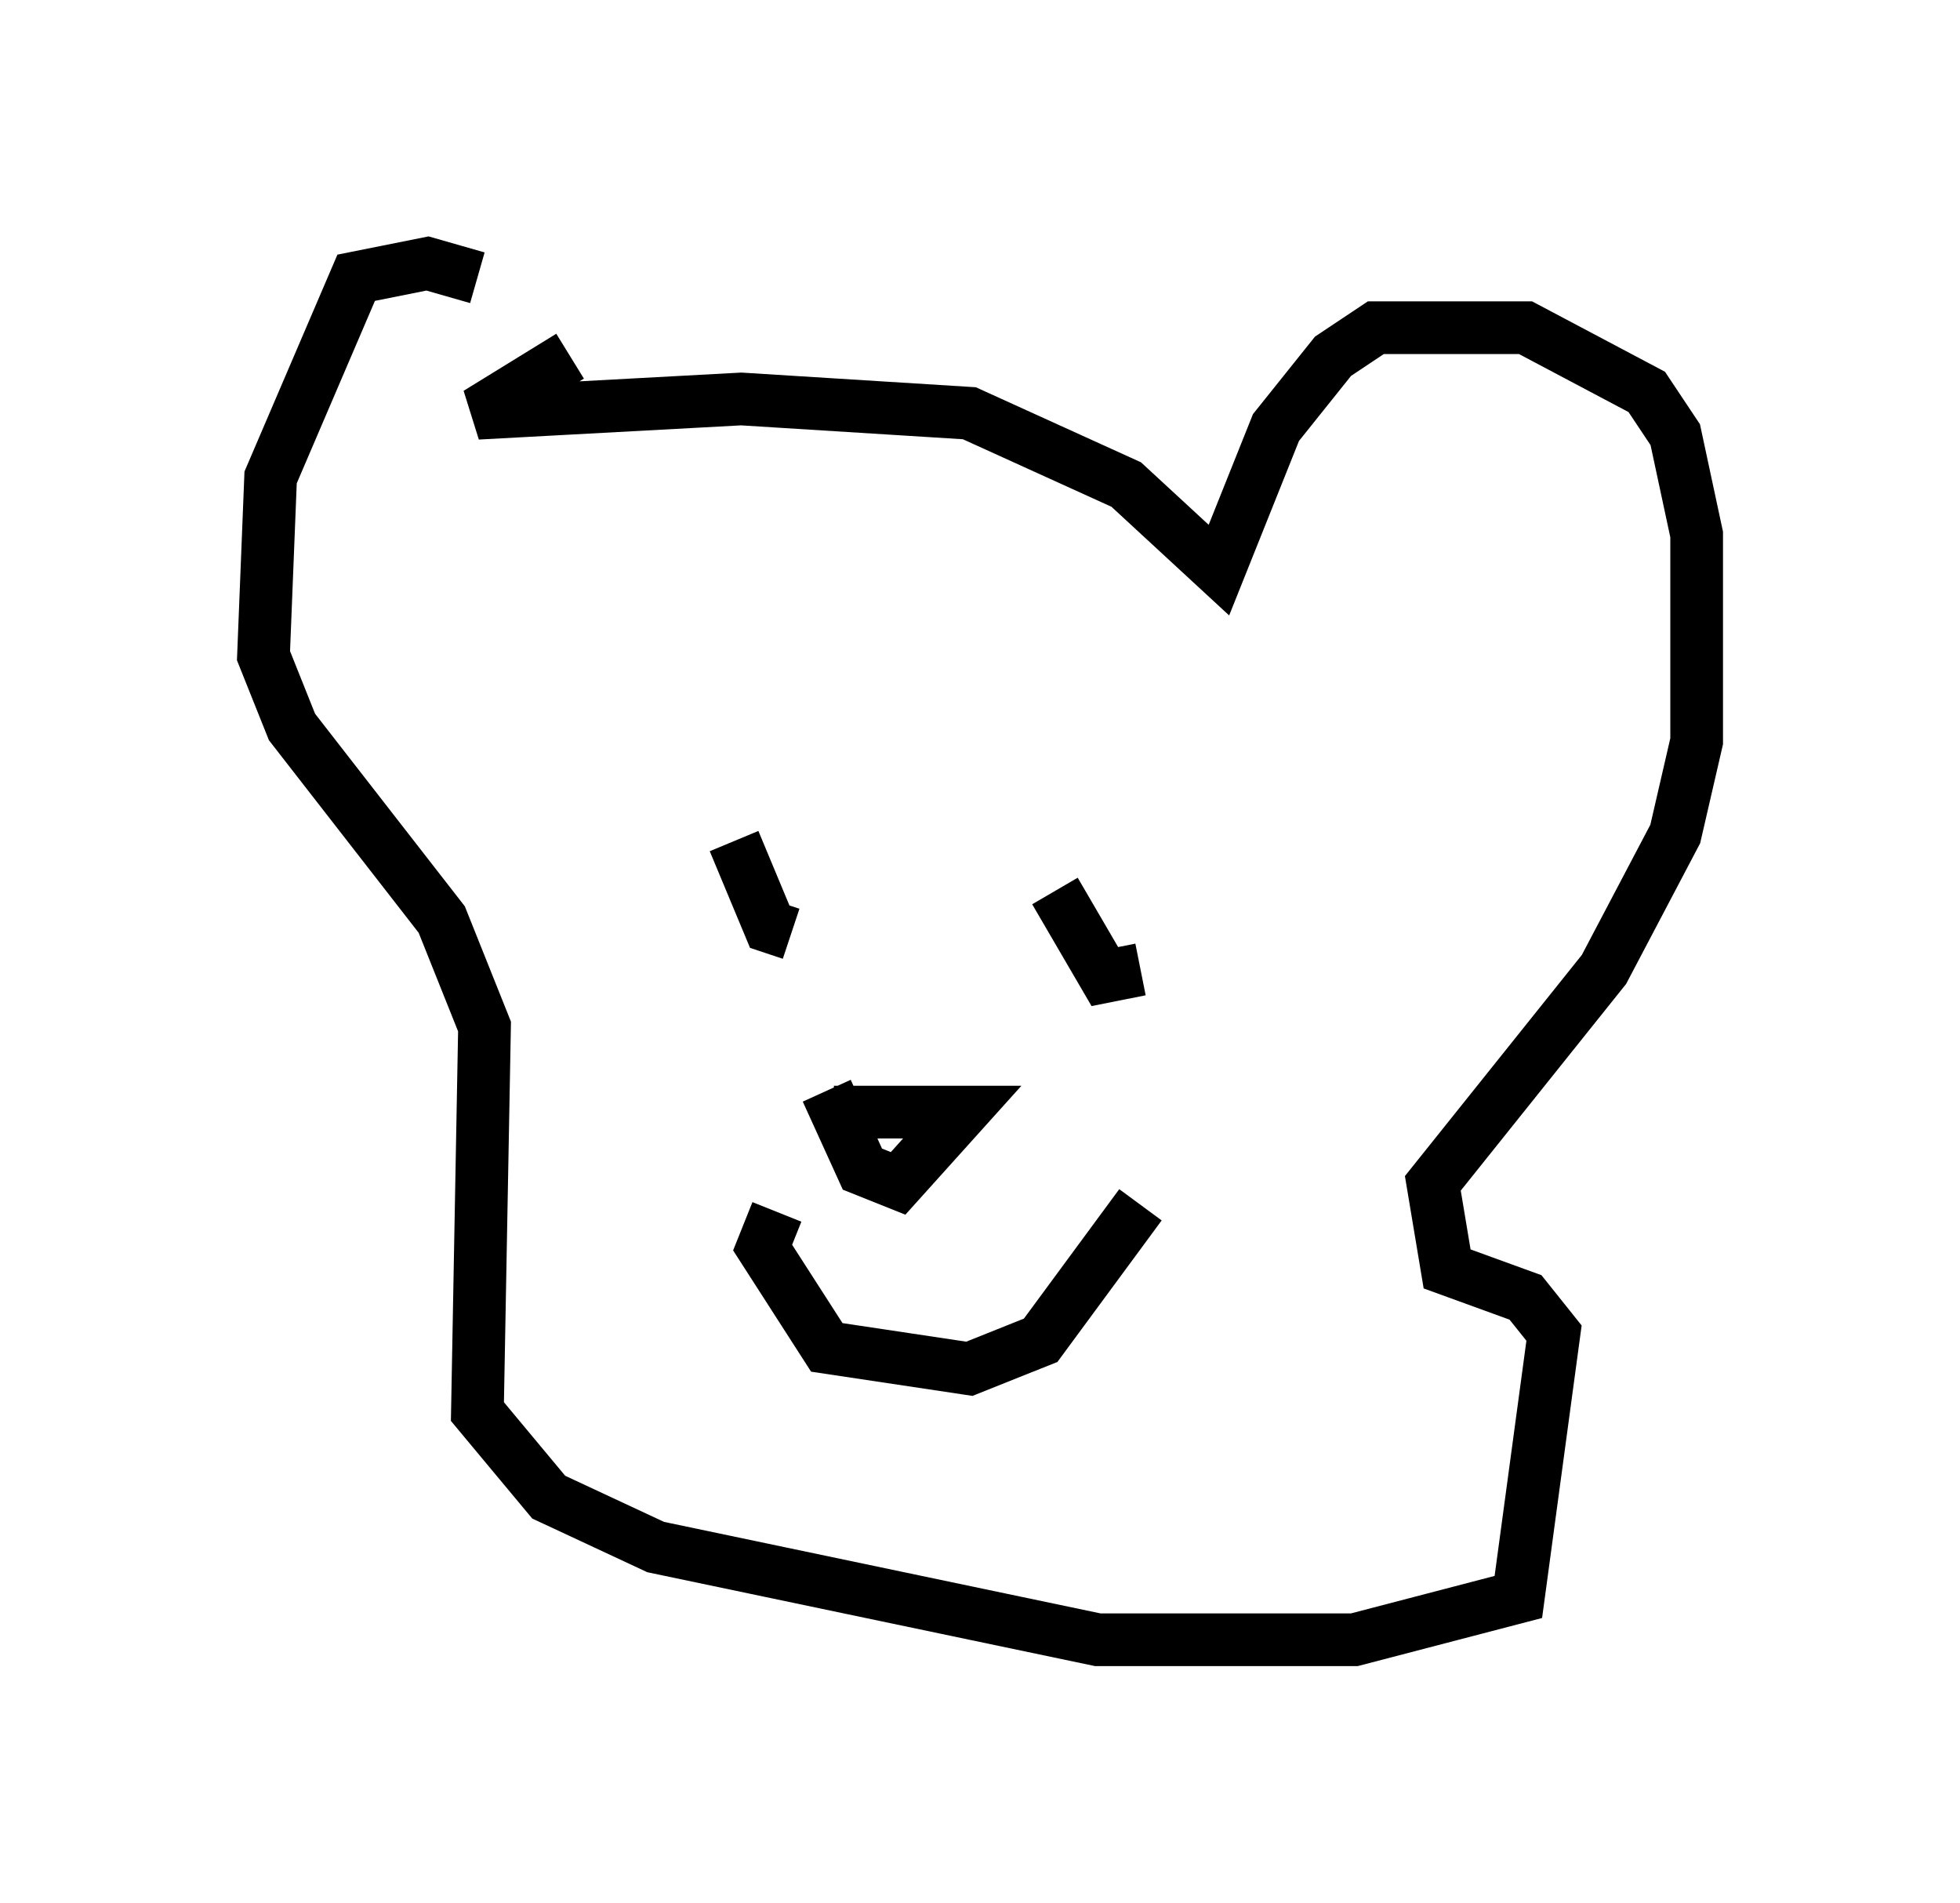 <?xml version="1.0" encoding="utf-8" ?>
<svg baseProfile="full" height="36.116" version="1.1" width="37.199" xmlns="http://www.w3.org/2000/svg" xmlns:ev="http://www.w3.org/2001/xml-events" xmlns:xlink="http://www.w3.org/1999/xlink"><defs /><rect fill="white" height="36.116" width="37.199" x="0" y="0" /><path d="M10.819, 6.624 m-1.759, -1.353 l-0.947, -0.271 -1.353, 0.271 l-1.624, 3.789 -0.135, 3.383 l0.541, 1.353 2.842, 3.654 l0.812, 2.03 -0.135, 7.307 l1.353, 1.624 2.03, 0.947 l8.39, 1.759 4.871, 0.0 l3.112, -0.812 0.677, -5.007 l-0.541, -0.677 -1.488, -0.541 l-0.271, -1.624 3.248, -4.059 l1.353, -2.571 0.406, -1.759 l0.0, -3.924 -0.406, -1.894 l-0.541, -0.812 -2.3, -1.218 l-2.842, 0.0 -0.812, 0.541 l-1.083, 1.353 -1.083, 2.706 l-1.759, -1.624 -2.977, -1.353 l-4.33, -0.271 -5.007, 0.271 l1.759, -1.083 m3.112, 9.202 l0.677, 1.624 0.406, 0.135 m5.007, -0.812 l0.947, 1.624 0.677, -0.135 m-6.901, 4.601 l-0.271, 0.677 1.218, 1.894 l2.706, 0.406 1.353, -0.541 l1.894, -2.571 m-5.954, -2.165 l0.677, 1.488 0.677, 0.271 l1.218, -1.353 -2.436, 0.0 " fill="none" stroke="black" stroke-width="1" /></svg>